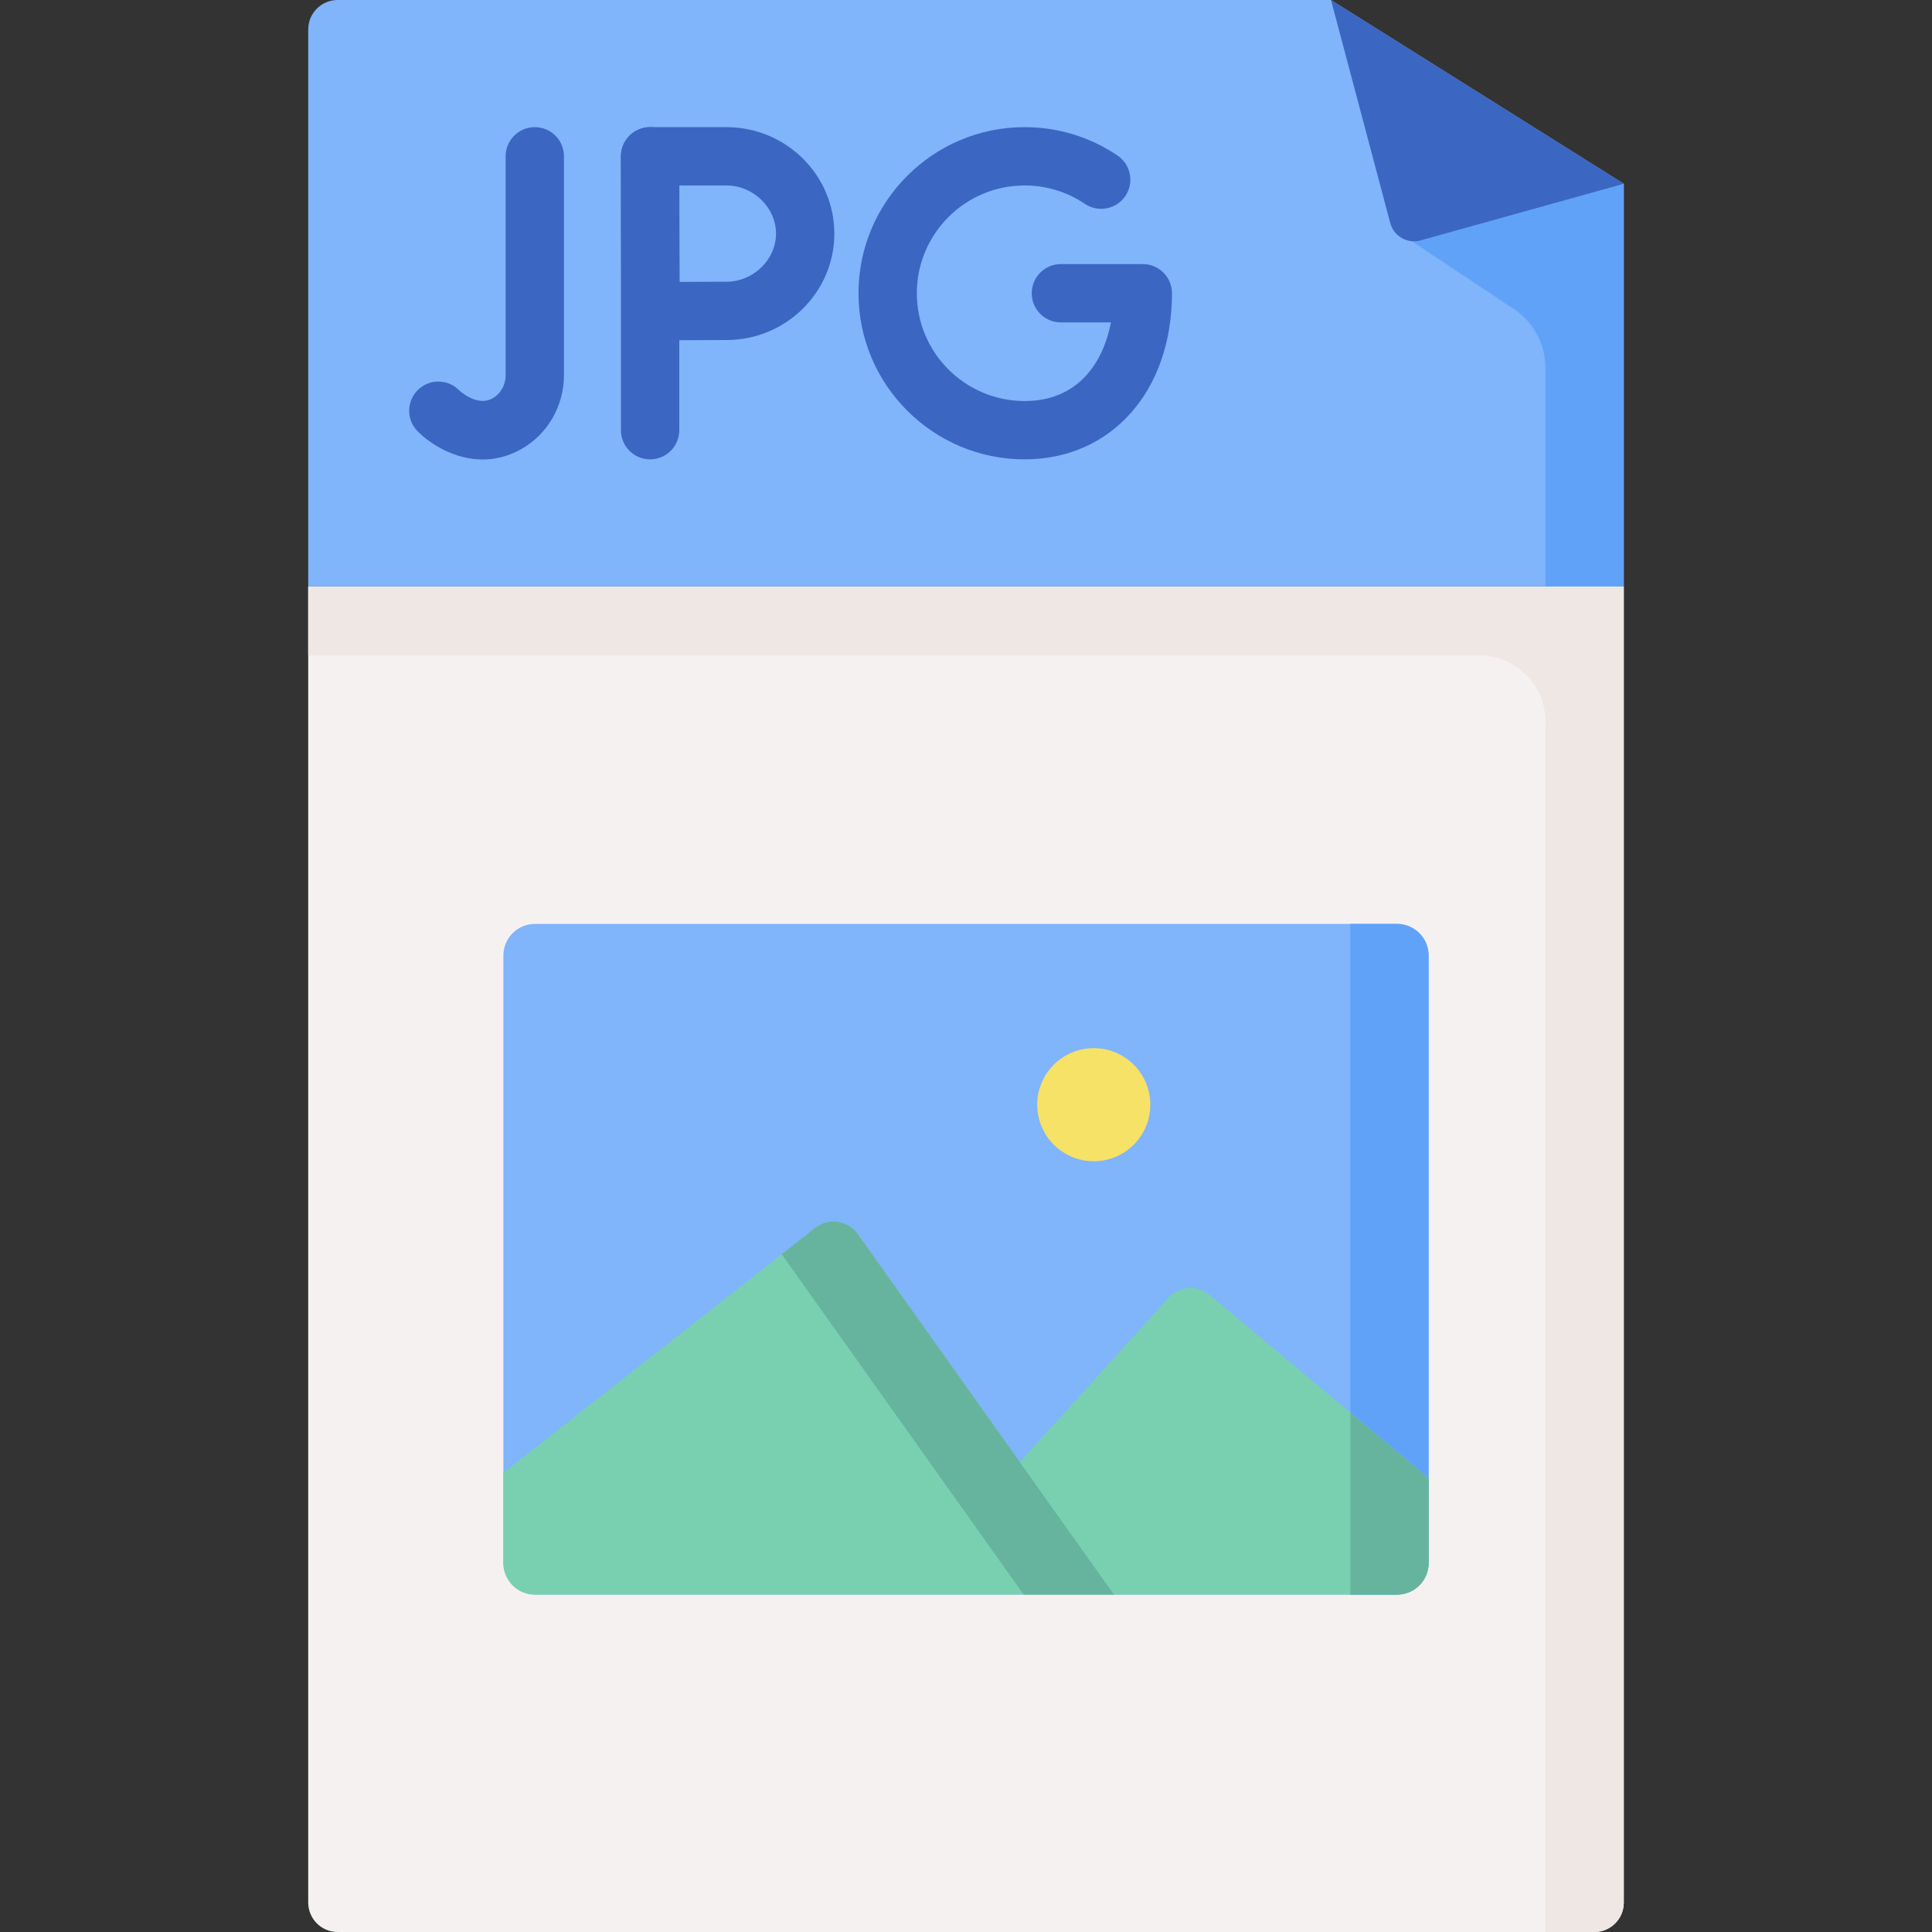 <svg id="Capa_1" enable-background="new 0 0 512 512" height="512" viewBox="0 0 512 512" width="512" xmlns="http://www.w3.org/2000/svg"><rect x="0" y="0" width="512" height="512" fill="#333333" stroke="none"/><g><path d="m422.518 512h-333.036c-4.309 0-7.802-3.493-7.802-7.802v-348.77h348.64v348.77c0 4.309-3.493 7.802-7.802 7.802z" fill="#f6f1f1"/><path d="m81.68 155.428v18.284h310.353c9.676 0 17.52 7.844 17.52 17.52v320.768h12.965c4.309 0 7.802-3.493 7.802-7.802v-348.77z" fill="#efe7e4"/><path d="m352.731 0h-263.249c-4.309 0-7.802 3.493-7.802 7.802v147.625h348.64v-106.73z" fill="#80b4fb"/><path d="m370.304 61.369 30.893 20.529c5.219 3.468 8.356 9.319 8.356 15.586v57.944h20.767v-106.731z" fill="#61a2f9"/><path d="m352.731 0 15.701 59.105c.932 3.507 4.549 5.576 8.044 4.602l53.845-15.01z" fill="#3b66c1"/><g><g><g><path d="m127.918 121.766c-7.492 0-13.92-4.128-17.24-7.47-3.007-3.027-2.992-7.919.035-10.927 3.01-2.992 7.864-2.992 10.876-.015.286.272 4.819 4.498 8.921 2.222 2.154-1.195 3.491-3.549 3.491-6.142v-58.013c0-4.267 3.459-7.726 7.726-7.726s7.726 3.459 7.726 7.726v58.013c0 8.204-4.385 15.734-11.444 19.652-3.451 1.917-6.87 2.68-10.091 2.68z" fill="#3b66c1"/></g></g><g><g><path d="m271.533 121.733c-24.273 0-44.019-19.747-44.019-44.019s19.746-44.019 44.019-44.019c8.82 0 17.333 2.601 24.617 7.522 3.536 2.389 4.466 7.192 2.077 10.728-2.389 3.535-7.192 4.466-10.727 2.077-4.72-3.189-10.241-4.874-15.967-4.874-15.752 0-28.566 12.814-28.566 28.566s12.815 28.566 28.566 28.566c14.069 0 20.808-10.037 22.88-20.84h-13.265c-4.268 0-7.726-3.459-7.726-7.726s3.459-7.726 7.726-7.726h21.713c4.268 0 7.726 3.459 7.726 7.726.001 25.918-16.059 44.019-39.054 44.019z" fill="#3b66c1"/></g></g><g><g><path d="m172.285 121.733c-4.268 0-7.726-3.459-7.726-7.726v-72.586c0-4.267 3.459-7.726 7.726-7.726s7.726 3.459 7.726 7.726v72.585c.001 4.267-3.458 7.727-7.726 7.727z" fill="#3b66c1"/></g><g><path d="m172.426 90.205c-2.032 0-3.983-.8-5.43-2.229-1.458-1.44-2.284-3.4-2.297-5.45 0 0-.091-14.906-.091-20.621 0-4.678-.05-20.458-.05-20.459-.006-2.053.805-4.025 2.255-5.479s3.419-2.272 5.472-2.272h20.21c15.777 0 28.612 12.655 28.612 28.21s-12.835 28.21-28.612 28.21c-5.597 0-20.021.091-20.021.091-.016-.001-.032-.001-.048-.001zm7.609-41.057c.013 4.712.027 10.283.027 12.757 0 2.932.024 8.295.047 12.803 4.374-.023 9.527-.046 12.386-.046 7.133 0 13.159-5.842 13.159-12.757s-6.026-12.757-13.159-12.757z" fill="#3b66c1"/></g></g></g><g><path d="m370.208 422.588h-228.416c-4.635 0-8.392-3.757-8.392-8.392v-160.965c0-4.635 3.757-8.392 8.392-8.392h228.416c4.635 0 8.392 3.757 8.392 8.392v160.965c-.001 4.635-3.758 8.392-8.392 8.392z" fill="#80b4fb"/><path d="m357.839 244.84v177.748h12.368c4.635 0 8.392-3.757 8.392-8.392v-160.965c0-4.635-3.757-8.392-8.392-8.392h-12.368z" fill="#61a2f9"/><path d="m133.401 414.196v-23.932l82.619-64.846c3.546-2.783 8.698-2.038 11.309 1.636l67.919 95.534h-153.456c-4.634 0-8.391-3.757-8.391-8.392z" fill="#78d0b1"/><path d="m227.328 327.054c-2.612-3.674-7.764-4.419-11.309-1.636l-8.868 6.961 64.133 90.209h23.963z" fill="#66b49d"/><path d="m270.254 387.433 39.397-43.506c2.846-3.143 7.666-3.477 10.918-.756l58.03 48.546v22.479c0 4.635-3.757 8.392-8.392 8.392h-74.96z" fill="#78d0b1"/><path d="m357.839 374.35v48.237h12.368c4.635 0 8.392-3.757 8.392-8.392v-22.479z" fill="#66b49d"/><circle cx="289.863" cy="292.757" fill="#f6e266" r="14.989"/></g></g></svg>